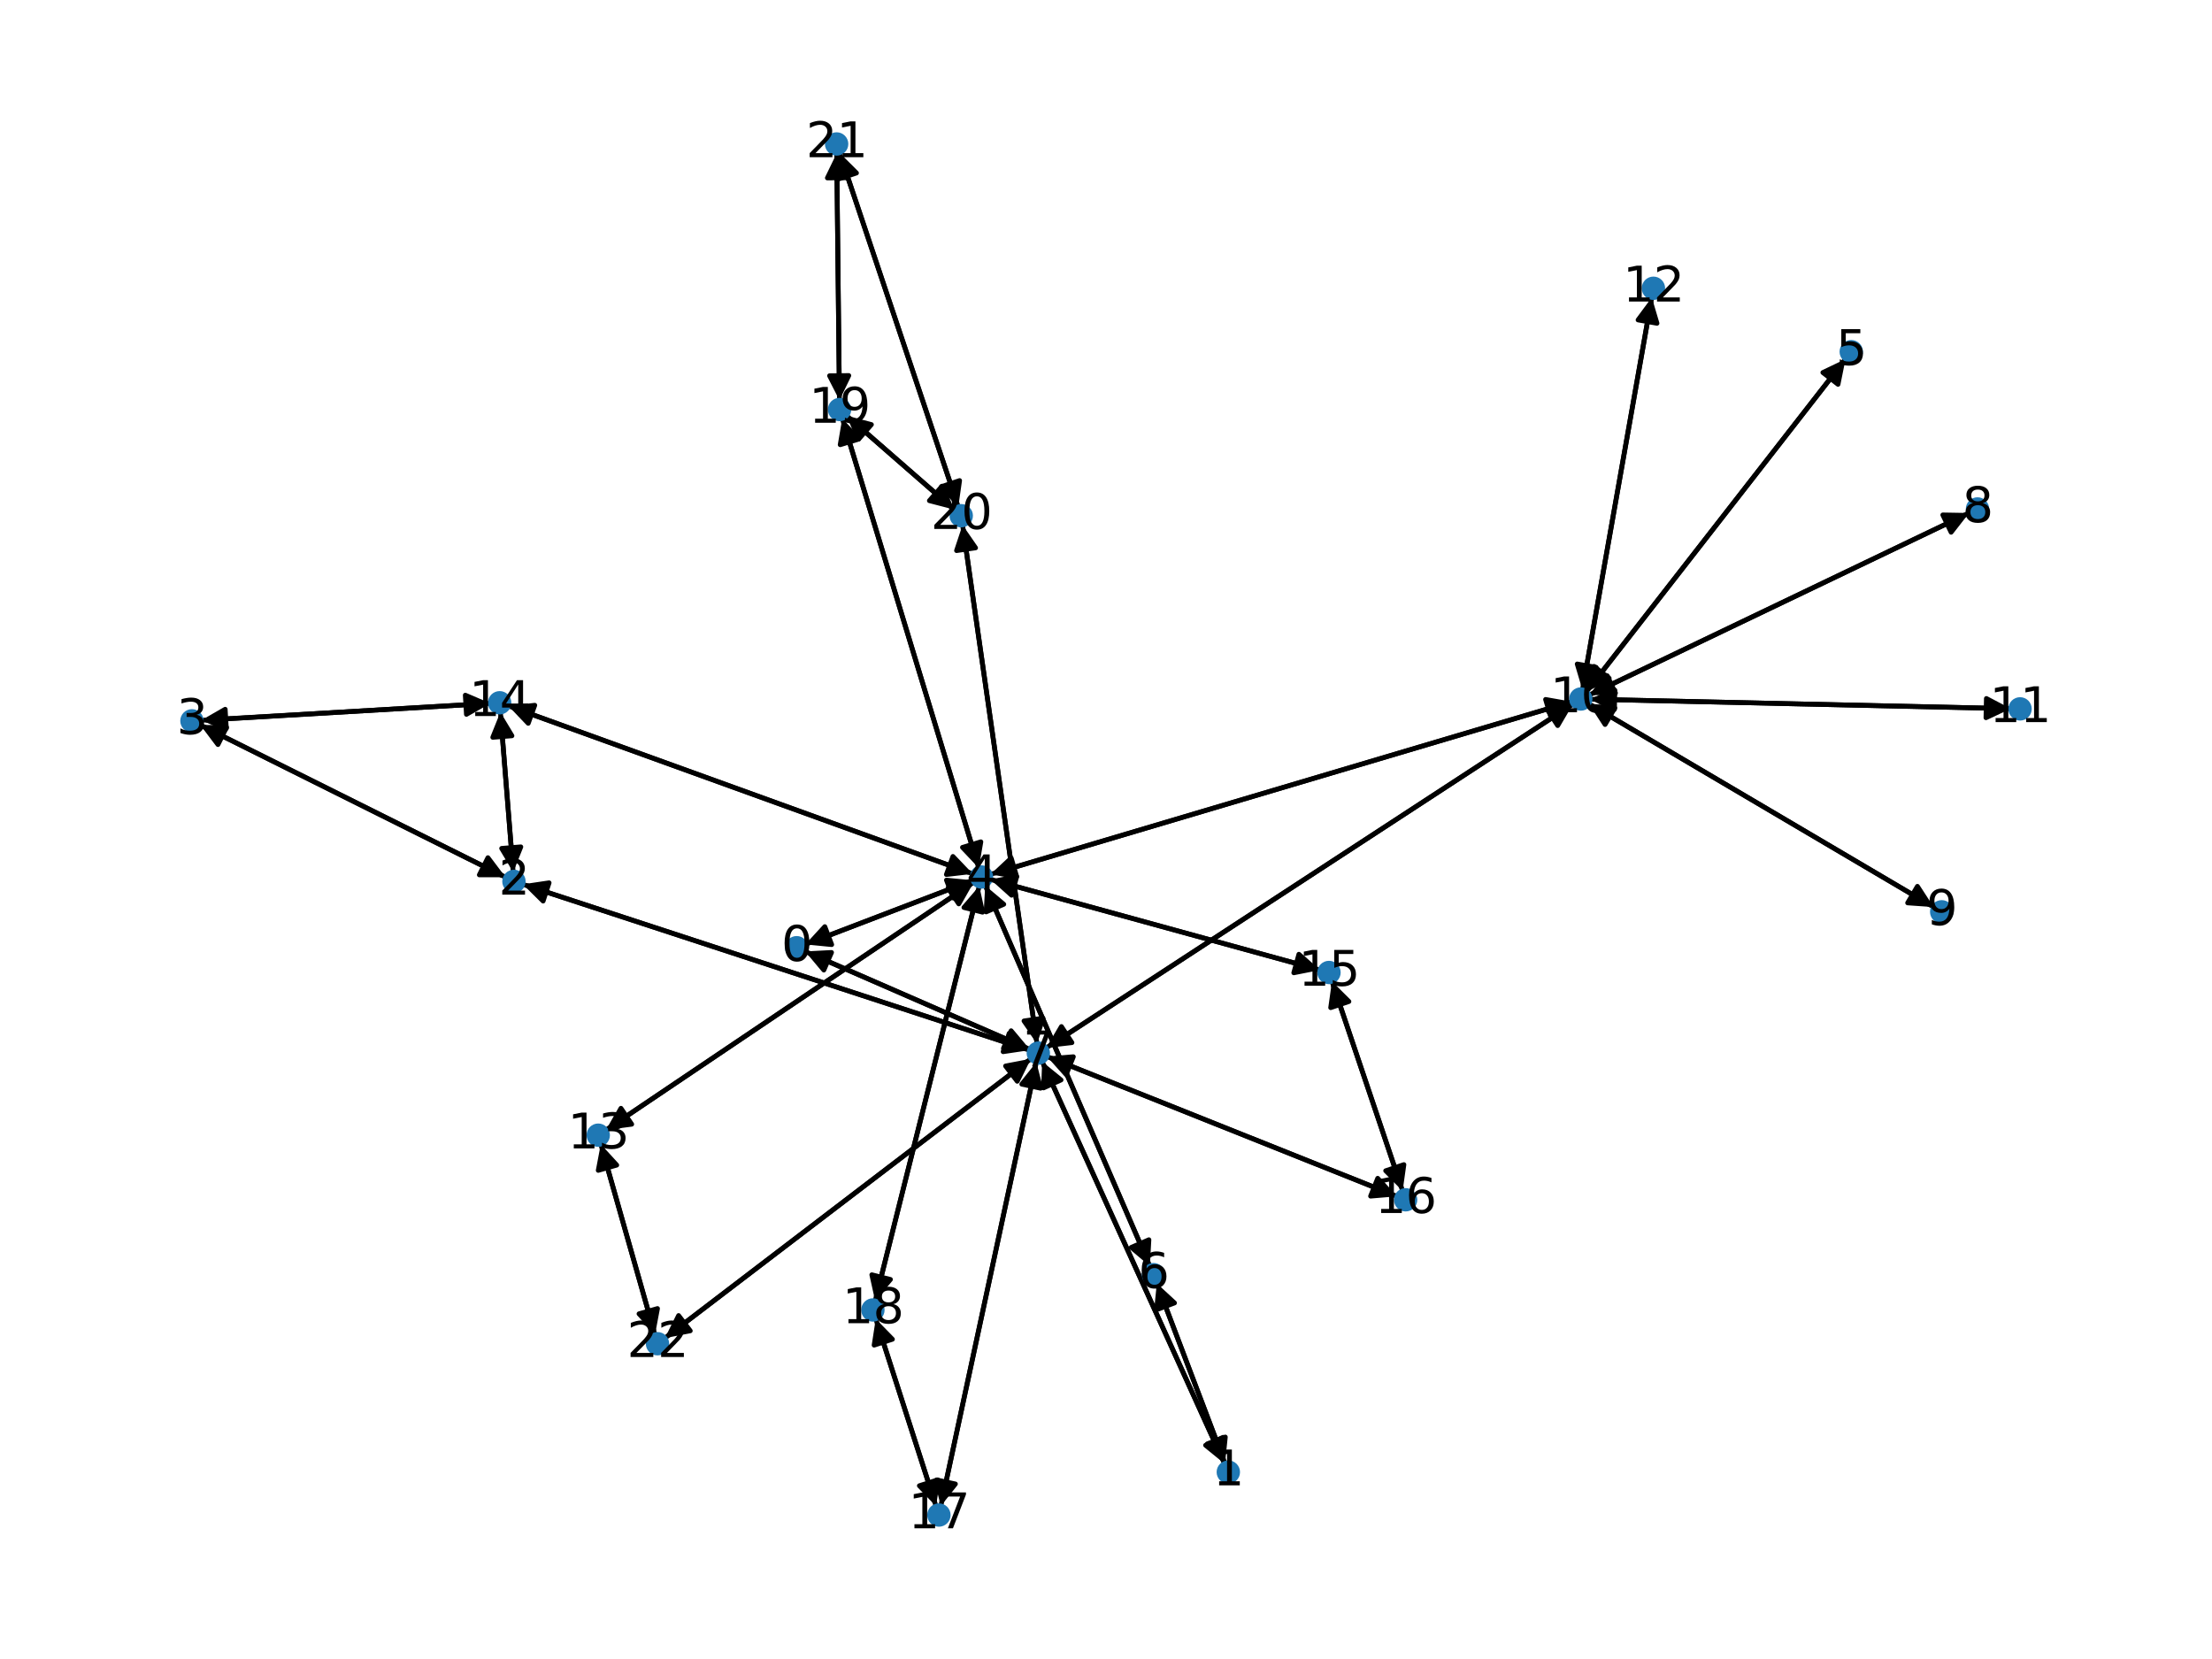 <?xml version="1.0" encoding="utf-8" standalone="no"?>
<!DOCTYPE svg PUBLIC "-//W3C//DTD SVG 1.1//EN"
  "http://www.w3.org/Graphics/SVG/1.1/DTD/svg11.dtd">
<svg xmlns:xlink="http://www.w3.org/1999/xlink" width="460.8pt" height="345.6pt" viewBox="0 0 460.8 345.6" xmlns="http://www.w3.org/2000/svg" version="1.1">
 <defs>
  <style type="text/css">*{stroke-linejoin: round; stroke-linecap: butt}</style>
 </defs>
 <g id="figure_1">
  <g id="patch_1">
   <path d="M 0 345.6 
L 460.8 345.6 
L 460.8 0 
L 0 0 
z
" style="fill: #ffffff"/>
  </g>
  <g id="axes_1">
   <g id="patch_2">
    <path d="M 167.763 196.736 
Q 185.211 190.06 201.615 183.784 
" clip-path="url(#pe61f0d1ffe)" style="fill: none; stroke: #000000; stroke-linecap: round"/>
    <path d="M 197.165 183.345 
L 201.615 183.784 
L 198.594 187.081 
z
" clip-path="url(#pe61f0d1ffe)" style="stroke: #000000; stroke-linecap: round"/>
   </g>
   <g id="patch_3">
    <path d="M 167.728 198.201 
Q 191.127 208.402 213.501 218.157 
" clip-path="url(#pe61f0d1ffe)" style="fill: none; stroke: #000000; stroke-linecap: round"/>
    <path d="M 210.633 214.725 
L 213.501 218.157 
L 209.035 218.392 
z
" clip-path="url(#pe61f0d1ffe)" style="stroke: #000000; stroke-linecap: round"/>
   </g>
   <g id="patch_4">
    <path d="M 255.196 304.858 
Q 248.093 286.104 241.385 268.395 
" clip-path="url(#pe61f0d1ffe)" style="fill: none; stroke: #000000; stroke-linecap: round"/>
    <path d="M 240.932 272.844 
L 241.385 268.395 
L 244.673 271.427 
z
" clip-path="url(#pe61f0d1ffe)" style="stroke: #000000; stroke-linecap: round"/>
   </g>
   <g id="patch_5">
    <path d="M 255.08 304.902 
Q 236.09 263.021 217.562 222.158 
" clip-path="url(#pe61f0d1ffe)" style="fill: none; stroke: #000000; stroke-linecap: round"/>
    <path d="M 217.392 226.627 
L 217.562 222.158 
L 221.035 224.976 
z
" clip-path="url(#pe61f0d1ffe)" style="stroke: #000000; stroke-linecap: round"/>
   </g>
   <g id="patch_6">
    <path d="M 105.331 182.749 
Q 73.526 166.89 42.722 151.529 
" clip-path="url(#pe61f0d1ffe)" style="fill: none; stroke: #000000; stroke-linecap: round"/>
    <path d="M 45.409 155.104 
L 42.722 151.529 
L 47.194 151.525 
z
" clip-path="url(#pe61f0d1ffe)" style="stroke: #000000; stroke-linecap: round"/>
   </g>
   <g id="patch_7">
    <path d="M 106.908 181.682 
Q 105.576 165.008 104.332 149.449 
" clip-path="url(#pe61f0d1ffe)" style="fill: none; stroke: #000000; stroke-linecap: round"/>
    <path d="M 102.657 153.596 
L 104.332 149.449 
L 106.645 153.277 
z
" clip-path="url(#pe61f0d1ffe)" style="stroke: #000000; stroke-linecap: round"/>
   </g>
   <g id="patch_8">
    <path d="M 108.906 184.216 
Q 161.684 201.496 213.4 218.429 
" clip-path="url(#pe61f0d1ffe)" style="fill: none; stroke: #000000; stroke-linecap: round"/>
    <path d="M 210.221 215.283 
L 213.4 218.429 
L 208.976 219.085 
z
" clip-path="url(#pe61f0d1ffe)" style="stroke: #000000; stroke-linecap: round"/>
   </g>
   <g id="patch_9">
    <path d="M 41.719 151.029 
Q 73.523 166.888 104.327 182.248 
" clip-path="url(#pe61f0d1ffe)" style="fill: none; stroke: #000000; stroke-linecap: round"/>
    <path d="M 101.64 178.674 
L 104.327 182.248 
L 99.855 182.253 
z
" clip-path="url(#pe61f0d1ffe)" style="stroke: #000000; stroke-linecap: round"/>
   </g>
   <g id="patch_10">
    <path d="M 41.923 150.052 
Q 72.041 148.283 101.041 146.58 
" clip-path="url(#pe61f0d1ffe)" style="fill: none; stroke: #000000; stroke-linecap: round"/>
    <path d="M 96.931 144.818 
L 101.041 146.58 
L 97.166 148.811 
z
" clip-path="url(#pe61f0d1ffe)" style="stroke: #000000; stroke-linecap: round"/>
   </g>
   <g id="patch_11">
    <path d="M 202.657 183.385 
Q 185.209 190.061 168.805 196.337 
" clip-path="url(#pe61f0d1ffe)" style="fill: none; stroke: #000000; stroke-linecap: round"/>
    <path d="M 173.256 196.776 
L 168.805 196.337 
L 171.826 193.04 
z
" clip-path="url(#pe61f0d1ffe)" style="stroke: #000000; stroke-linecap: round"/>
   </g>
   <g id="patch_12">
    <path d="M 205.234 184.471 
Q 222.384 224.115 239.09 262.733 
" clip-path="url(#pe61f0d1ffe)" style="fill: none; stroke: #000000; stroke-linecap: round"/>
    <path d="M 239.337 258.267 
L 239.09 262.733 
L 235.666 259.855 
z
" clip-path="url(#pe61f0d1ffe)" style="stroke: #000000; stroke-linecap: round"/>
   </g>
   <g id="patch_13">
    <path d="M 206.32 182.143 
Q 266.885 164.156 326.378 146.489 
" clip-path="url(#pe61f0d1ffe)" style="fill: none; stroke: #000000; stroke-linecap: round"/>
    <path d="M 321.974 145.71 
L 326.378 146.489 
L 323.113 149.545 
z
" clip-path="url(#pe61f0d1ffe)" style="stroke: #000000; stroke-linecap: round"/>
   </g>
   <g id="patch_14">
    <path d="M 202.859 183.775 
Q 164.545 209.586 127.158 234.772 
" clip-path="url(#pe61f0d1ffe)" style="fill: none; stroke: #000000; stroke-linecap: round"/>
    <path d="M 131.593 234.196 
L 127.158 234.772 
L 129.358 230.878 
z
" clip-path="url(#pe61f0d1ffe)" style="stroke: #000000; stroke-linecap: round"/>
   </g>
   <g id="patch_15">
    <path d="M 202.642 182.035 
Q 154.275 164.547 106.96 147.439 
" clip-path="url(#pe61f0d1ffe)" style="fill: none; stroke: #000000; stroke-linecap: round"/>
    <path d="M 110.042 150.68 
L 106.96 147.439 
L 111.402 146.919 
z
" clip-path="url(#pe61f0d1ffe)" style="stroke: #000000; stroke-linecap: round"/>
   </g>
   <g id="patch_16">
    <path d="M 206.334 183.207 
Q 240.66 192.642 273.908 201.78 
" clip-path="url(#pe61f0d1ffe)" style="fill: none; stroke: #000000; stroke-linecap: round"/>
    <path d="M 270.581 198.791 
L 273.908 201.78 
L 269.521 202.648 
z
" clip-path="url(#pe61f0d1ffe)" style="stroke: #000000; stroke-linecap: round"/>
   </g>
   <g id="patch_17">
    <path d="M 203.993 184.574 
Q 193.153 227.792 182.584 269.926 
" clip-path="url(#pe61f0d1ffe)" style="fill: none; stroke: #000000; stroke-linecap: round"/>
    <path d="M 185.497 266.533 
L 182.584 269.926 
L 181.618 265.56 
z
" clip-path="url(#pe61f0d1ffe)" style="stroke: #000000; stroke-linecap: round"/>
   </g>
   <g id="patch_18">
    <path d="M 203.903 180.842 
Q 189.68 134.003 175.782 88.234 
" clip-path="url(#pe61f0d1ffe)" style="fill: none; stroke: #000000; stroke-linecap: round"/>
    <path d="M 175.031 92.642 
L 175.782 88.234 
L 178.858 91.48 
z
" clip-path="url(#pe61f0d1ffe)" style="stroke: #000000; stroke-linecap: round"/>
   </g>
   <g id="patch_19">
    <path d="M 384.463 74.794 
Q 357.48 109.442 331.184 143.208 
" clip-path="url(#pe61f0d1ffe)" style="fill: none; stroke: #000000; stroke-linecap: round"/>
    <path d="M 335.22 141.281 
L 331.184 143.208 
L 332.064 138.824 
z
" clip-path="url(#pe61f0d1ffe)" style="stroke: #000000; stroke-linecap: round"/>
   </g>
   <g id="patch_20">
    <path d="M 240.989 267.347 
Q 248.092 286.102 254.799 303.81 
" clip-path="url(#pe61f0d1ffe)" style="fill: none; stroke: #000000; stroke-linecap: round"/>
    <path d="M 255.253 299.361 
L 254.799 303.81 
L 251.512 300.778 
z
" clip-path="url(#pe61f0d1ffe)" style="stroke: #000000; stroke-linecap: round"/>
   </g>
   <g id="patch_21">
    <path d="M 239.534 263.76 
Q 222.384 224.116 205.678 185.498 
" clip-path="url(#pe61f0d1ffe)" style="fill: none; stroke: #000000; stroke-linecap: round"/>
    <path d="M 205.431 189.964 
L 205.678 185.498 
L 209.102 188.376 
z
" clip-path="url(#pe61f0d1ffe)" style="stroke: #000000; stroke-linecap: round"/>
   </g>
   <g id="patch_22">
    <path d="M 214.528 218.605 
Q 191.13 208.404 168.756 198.649 
" clip-path="url(#pe61f0d1ffe)" style="fill: none; stroke: #000000; stroke-linecap: round"/>
    <path d="M 171.623 202.081 
L 168.756 198.649 
L 173.222 198.414 
z
" clip-path="url(#pe61f0d1ffe)" style="stroke: #000000; stroke-linecap: round"/>
   </g>
   <g id="patch_23">
    <path d="M 217.102 221.145 
Q 236.092 263.025 254.621 303.888 
" clip-path="url(#pe61f0d1ffe)" style="fill: none; stroke: #000000; stroke-linecap: round"/>
    <path d="M 254.79 299.419 
L 254.621 303.888 
L 251.147 301.071 
z
" clip-path="url(#pe61f0d1ffe)" style="stroke: #000000; stroke-linecap: round"/>
   </g>
   <g id="patch_24">
    <path d="M 214.458 218.775 
Q 161.679 201.495 109.964 184.562 
" clip-path="url(#pe61f0d1ffe)" style="fill: none; stroke: #000000; stroke-linecap: round"/>
    <path d="M 113.143 187.708 
L 109.964 184.562 
L 114.387 183.906 
z
" clip-path="url(#pe61f0d1ffe)" style="stroke: #000000; stroke-linecap: round"/>
   </g>
   <g id="patch_25">
    <path d="M 217.926 218.318 
Q 272.806 182.498 326.75 147.288 
" clip-path="url(#pe61f0d1ffe)" style="fill: none; stroke: #000000; stroke-linecap: round"/>
    <path d="M 322.307 147.799 
L 326.75 147.288 
L 324.493 151.149 
z
" clip-path="url(#pe61f0d1ffe)" style="stroke: #000000; stroke-linecap: round"/>
   </g>
   <g id="patch_26">
    <path d="M 218.102 220.098 
Q 254.557 234.658 289.974 248.803 
" clip-path="url(#pe61f0d1ffe)" style="fill: none; stroke: #000000; stroke-linecap: round"/>
    <path d="M 287.001 245.462 
L 289.974 248.803 
L 285.518 249.177 
z
" clip-path="url(#pe61f0d1ffe)" style="stroke: #000000; stroke-linecap: round"/>
   </g>
   <g id="patch_27">
    <path d="M 215.894 221.273 
Q 205.944 267.496 196.23 312.625 
" clip-path="url(#pe61f0d1ffe)" style="fill: none; stroke: #000000; stroke-linecap: round"/>
    <path d="M 199.027 309.136 
L 196.23 312.625 
L 195.117 308.294 
z
" clip-path="url(#pe61f0d1ffe)" style="stroke: #000000; stroke-linecap: round"/>
   </g>
   <g id="patch_28">
    <path d="M 216.026 217.462 
Q 208.273 163.405 200.679 110.456 
" clip-path="url(#pe61f0d1ffe)" style="fill: none; stroke: #000000; stroke-linecap: round"/>
    <path d="M 199.267 114.699 
L 200.679 110.456 
L 203.226 114.131 
z
" clip-path="url(#pe61f0d1ffe)" style="stroke: #000000; stroke-linecap: round"/>
   </g>
   <g id="patch_29">
    <path d="M 214.764 220.552 
Q 176.638 249.65 139.402 278.07 
" clip-path="url(#pe61f0d1ffe)" style="fill: none; stroke: #000000; stroke-linecap: round"/>
    <path d="M 143.795 277.233 
L 139.402 278.07 
L 141.368 274.053 
z
" clip-path="url(#pe61f0d1ffe)" style="stroke: #000000; stroke-linecap: round"/>
   </g>
   <g id="patch_30">
    <path d="M 410.202 106.864 
Q 370.627 125.823 332.061 144.299 
" clip-path="url(#pe61f0d1ffe)" style="fill: none; stroke: #000000; stroke-linecap: round"/>
    <path d="M 336.532 144.375 
L 332.061 144.299 
L 334.804 140.767 
z
" clip-path="url(#pe61f0d1ffe)" style="stroke: #000000; stroke-linecap: round"/>
   </g>
   <g id="patch_31">
    <path d="M 402.825 188.962 
Q 366.899 167.782 331.937 147.169 
" clip-path="url(#pe61f0d1ffe)" style="fill: none; stroke: #000000; stroke-linecap: round"/>
    <path d="M 334.367 150.924 
L 331.937 147.169 
L 336.399 147.478 
z
" clip-path="url(#pe61f0d1ffe)" style="stroke: #000000; stroke-linecap: round"/>
   </g>
   <g id="patch_32">
    <path d="M 327.452 146.17 
Q 266.887 164.156 207.395 181.824 
" clip-path="url(#pe61f0d1ffe)" style="fill: none; stroke: #000000; stroke-linecap: round"/>
    <path d="M 211.798 182.602 
L 207.395 181.824 
L 210.66 178.768 
z
" clip-path="url(#pe61f0d1ffe)" style="stroke: #000000; stroke-linecap: round"/>
   </g>
   <g id="patch_33">
    <path d="M 330.495 144.093 
Q 357.478 109.445 383.774 75.679 
" clip-path="url(#pe61f0d1ffe)" style="fill: none; stroke: #000000; stroke-linecap: round"/>
    <path d="M 379.738 77.606 
L 383.774 75.679 
L 382.894 80.063 
z
" clip-path="url(#pe61f0d1ffe)" style="stroke: #000000; stroke-linecap: round"/>
   </g>
   <g id="patch_34">
    <path d="M 327.683 146.679 
Q 272.803 182.499 218.859 217.709 
" clip-path="url(#pe61f0d1ffe)" style="fill: none; stroke: #000000; stroke-linecap: round"/>
    <path d="M 223.302 217.198 
L 218.859 217.709 
L 221.115 213.848 
z
" clip-path="url(#pe61f0d1ffe)" style="stroke: #000000; stroke-linecap: round"/>
   </g>
   <g id="patch_35">
    <path d="M 331.055 144.781 
Q 370.629 125.822 409.196 107.346 
" clip-path="url(#pe61f0d1ffe)" style="fill: none; stroke: #000000; stroke-linecap: round"/>
    <path d="M 404.724 107.27 
L 409.196 107.346 
L 406.452 110.878 
z
" clip-path="url(#pe61f0d1ffe)" style="stroke: #000000; stroke-linecap: round"/>
   </g>
   <g id="patch_36">
    <path d="M 330.975 146.602 
Q 366.901 167.782 401.863 188.395 
" clip-path="url(#pe61f0d1ffe)" style="fill: none; stroke: #000000; stroke-linecap: round"/>
    <path d="M 399.433 184.641 
L 401.863 188.395 
L 397.401 188.086 
z
" clip-path="url(#pe61f0d1ffe)" style="stroke: #000000; stroke-linecap: round"/>
   </g>
   <g id="patch_37">
    <path d="M 331.243 145.662 
Q 375.059 146.645 417.757 147.604 
" clip-path="url(#pe61f0d1ffe)" style="fill: none; stroke: #000000; stroke-linecap: round"/>
    <path d="M 413.803 145.514 
L 417.757 147.604 
L 413.714 149.513 
z
" clip-path="url(#pe61f0d1ffe)" style="stroke: #000000; stroke-linecap: round"/>
   </g>
   <g id="patch_38">
    <path d="M 329.645 143.71 
Q 336.873 102.834 343.907 63.06 
" clip-path="url(#pe61f0d1ffe)" style="fill: none; stroke: #000000; stroke-linecap: round"/>
    <path d="M 341.241 66.65 
L 343.907 63.06 
L 345.18 67.347 
z
" clip-path="url(#pe61f0d1ffe)" style="stroke: #000000; stroke-linecap: round"/>
   </g>
   <g id="patch_39">
    <path d="M 418.878 147.629 
Q 375.062 146.645 332.363 145.687 
" clip-path="url(#pe61f0d1ffe)" style="fill: none; stroke: #000000; stroke-linecap: round"/>
    <path d="M 336.317 147.776 
L 332.363 145.687 
L 336.407 143.777 
z
" clip-path="url(#pe61f0d1ffe)" style="stroke: #000000; stroke-linecap: round"/>
   </g>
   <g id="patch_40">
    <path d="M 344.101 61.96 
Q 336.873 102.836 329.839 142.61 
" clip-path="url(#pe61f0d1ffe)" style="fill: none; stroke: #000000; stroke-linecap: round"/>
    <path d="M 332.505 139.02 
L 329.839 142.61 
L 328.566 138.323 
z
" clip-path="url(#pe61f0d1ffe)" style="stroke: #000000; stroke-linecap: round"/>
   </g>
   <g id="patch_41">
    <path d="M 126.23 235.397 
Q 164.544 209.587 201.931 184.401 
" clip-path="url(#pe61f0d1ffe)" style="fill: none; stroke: #000000; stroke-linecap: round"/>
    <path d="M 197.496 184.977 
L 201.931 184.401 
L 199.731 188.294 
z
" clip-path="url(#pe61f0d1ffe)" style="stroke: #000000; stroke-linecap: round"/>
   </g>
   <g id="patch_42">
    <path d="M 125.154 238.343 
Q 130.799 258.204 136.138 276.989 
" clip-path="url(#pe61f0d1ffe)" style="fill: none; stroke: #000000; stroke-linecap: round"/>
    <path d="M 136.968 272.594 
L 136.138 276.989 
L 133.12 273.688 
z
" clip-path="url(#pe61f0d1ffe)" style="stroke: #000000; stroke-linecap: round"/>
   </g>
   <g id="patch_43">
    <path d="M 104.243 148.332 
Q 105.576 165.005 106.819 180.564 
" clip-path="url(#pe61f0d1ffe)" style="fill: none; stroke: #000000; stroke-linecap: round"/>
    <path d="M 108.494 176.418 
L 106.819 180.564 
L 104.507 176.736 
z
" clip-path="url(#pe61f0d1ffe)" style="stroke: #000000; stroke-linecap: round"/>
   </g>
   <g id="patch_44">
    <path d="M 102.152 146.515 
Q 72.035 148.284 43.034 149.986 
" clip-path="url(#pe61f0d1ffe)" style="fill: none; stroke: #000000; stroke-linecap: round"/>
    <path d="M 47.145 151.749 
L 43.034 149.986 
L 46.91 147.755 
z
" clip-path="url(#pe61f0d1ffe)" style="stroke: #000000; stroke-linecap: round"/>
   </g>
   <g id="patch_45">
    <path d="M 105.912 147.06 
Q 154.278 164.548 201.594 181.656 
" clip-path="url(#pe61f0d1ffe)" style="fill: none; stroke: #000000; stroke-linecap: round"/>
    <path d="M 198.512 178.415 
L 201.594 181.656 
L 197.152 182.176 
z
" clip-path="url(#pe61f0d1ffe)" style="stroke: #000000; stroke-linecap: round"/>
   </g>
   <g id="patch_46">
    <path d="M 274.98 202.074 
Q 240.654 192.64 207.407 183.502 
" clip-path="url(#pe61f0d1ffe)" style="fill: none; stroke: #000000; stroke-linecap: round"/>
    <path d="M 210.733 186.491 
L 207.407 183.502 
L 211.794 182.634 
z
" clip-path="url(#pe61f0d1ffe)" style="stroke: #000000; stroke-linecap: round"/>
   </g>
   <g id="patch_47">
    <path d="M 277.468 204.423 
Q 284.831 226.262 291.837 247.041 
" clip-path="url(#pe61f0d1ffe)" style="fill: none; stroke: #000000; stroke-linecap: round"/>
    <path d="M 292.455 242.612 
L 291.837 247.041 
L 288.664 243.89 
z
" clip-path="url(#pe61f0d1ffe)" style="stroke: #000000; stroke-linecap: round"/>
   </g>
   <g id="patch_48">
    <path d="M 291.014 249.218 
Q 254.558 234.658 219.141 220.513 
" clip-path="url(#pe61f0d1ffe)" style="fill: none; stroke: #000000; stroke-linecap: round"/>
    <path d="M 222.114 223.854 
L 219.141 220.513 
L 223.597 220.139 
z
" clip-path="url(#pe61f0d1ffe)" style="stroke: #000000; stroke-linecap: round"/>
   </g>
   <g id="patch_49">
    <path d="M 292.195 248.102 
Q 284.832 226.263 277.826 205.484 
" clip-path="url(#pe61f0d1ffe)" style="fill: none; stroke: #000000; stroke-linecap: round"/>
    <path d="M 277.208 209.913 
L 277.826 205.484 
L 280.999 208.635 
z
" clip-path="url(#pe61f0d1ffe)" style="stroke: #000000; stroke-linecap: round"/>
   </g>
   <g id="patch_50">
    <path d="M 195.995 313.716 
Q 205.945 267.493 215.659 222.363 
" clip-path="url(#pe61f0d1ffe)" style="fill: none; stroke: #000000; stroke-linecap: round"/>
    <path d="M 212.862 225.853 
L 215.659 222.363 
L 216.772 226.694 
z
" clip-path="url(#pe61f0d1ffe)" style="stroke: #000000; stroke-linecap: round"/>
   </g>
   <g id="patch_51">
    <path d="M 194.994 313.766 
Q 188.714 294.25 182.777 275.797 
" clip-path="url(#pe61f0d1ffe)" style="fill: none; stroke: #000000; stroke-linecap: round"/>
    <path d="M 182.098 280.218 
L 182.777 275.797 
L 185.906 278.992 
z
" clip-path="url(#pe61f0d1ffe)" style="stroke: #000000; stroke-linecap: round"/>
   </g>
   <g id="patch_52">
    <path d="M 182.313 271.009 
Q 193.153 227.791 203.722 185.657 
" clip-path="url(#pe61f0d1ffe)" style="fill: none; stroke: #000000; stroke-linecap: round"/>
    <path d="M 200.809 189.05 
L 203.722 185.657 
L 204.688 190.023 
z
" clip-path="url(#pe61f0d1ffe)" style="stroke: #000000; stroke-linecap: round"/>
   </g>
   <g id="patch_53">
    <path d="M 182.434 274.733 
Q 188.714 294.249 194.652 312.702 
" clip-path="url(#pe61f0d1ffe)" style="fill: none; stroke: #000000; stroke-linecap: round"/>
    <path d="M 195.331 308.282 
L 194.652 312.702 
L 191.523 309.507 
z
" clip-path="url(#pe61f0d1ffe)" style="stroke: #000000; stroke-linecap: round"/>
   </g>
   <g id="patch_54">
    <path d="M 175.458 87.164 
Q 189.68 134.003 203.578 179.773 
" clip-path="url(#pe61f0d1ffe)" style="fill: none; stroke: #000000; stroke-linecap: round"/>
    <path d="M 204.329 175.364 
L 203.578 179.773 
L 200.502 176.526 
z
" clip-path="url(#pe61f0d1ffe)" style="stroke: #000000; stroke-linecap: round"/>
   </g>
   <g id="patch_55">
    <path d="M 176.353 86.584 
Q 187.568 96.37 197.941 105.422 
" clip-path="url(#pe61f0d1ffe)" style="fill: none; stroke: #000000; stroke-linecap: round"/>
    <path d="M 196.242 101.285 
L 197.941 105.422 
L 193.612 104.299 
z
" clip-path="url(#pe61f0d1ffe)" style="stroke: #000000; stroke-linecap: round"/>
   </g>
   <g id="patch_56">
    <path d="M 174.874 83.378 
Q 174.588 57.653 174.315 33.047 
" clip-path="url(#pe61f0d1ffe)" style="fill: none; stroke: #000000; stroke-linecap: round"/>
    <path d="M 172.36 37.069 
L 174.315 33.047 
L 176.359 37.024 
z
" clip-path="url(#pe61f0d1ffe)" style="stroke: #000000; stroke-linecap: round"/>
   </g>
   <g id="patch_57">
    <path d="M 200.52 109.348 
Q 208.273 163.405 215.868 216.354 
" clip-path="url(#pe61f0d1ffe)" style="fill: none; stroke: #000000; stroke-linecap: round"/>
    <path d="M 217.279 212.111 
L 215.868 216.354 
L 213.32 212.679 
z
" clip-path="url(#pe61f0d1ffe)" style="stroke: #000000; stroke-linecap: round"/>
   </g>
   <g id="patch_58">
    <path d="M 198.787 106.16 
Q 187.572 96.374 177.199 87.323 
" clip-path="url(#pe61f0d1ffe)" style="fill: none; stroke: #000000; stroke-linecap: round"/>
    <path d="M 178.898 91.459 
L 177.199 87.323 
L 181.528 88.445 
z
" clip-path="url(#pe61f0d1ffe)" style="stroke: #000000; stroke-linecap: round"/>
   </g>
   <g id="patch_59">
    <path d="M 199.628 105.593 
Q 187.262 68.707 175.251 32.882 
" clip-path="url(#pe61f0d1ffe)" style="fill: none; stroke: #000000; stroke-linecap: round"/>
    <path d="M 174.626 37.31 
L 175.251 32.882 
L 178.419 36.039 
z
" clip-path="url(#pe61f0d1ffe)" style="stroke: #000000; stroke-linecap: round"/>
   </g>
   <g id="patch_60">
    <path d="M 174.303 31.925 
Q 174.588 57.649 174.861 82.256 
" clip-path="url(#pe61f0d1ffe)" style="fill: none; stroke: #000000; stroke-linecap: round"/>
    <path d="M 176.817 78.234 
L 174.861 82.256 
L 172.817 78.278 
z
" clip-path="url(#pe61f0d1ffe)" style="stroke: #000000; stroke-linecap: round"/>
   </g>
   <g id="patch_61">
    <path d="M 174.898 31.829 
Q 187.264 68.714 199.275 104.54 
" clip-path="url(#pe61f0d1ffe)" style="fill: none; stroke: #000000; stroke-linecap: round"/>
    <path d="M 199.9 100.111 
L 199.275 104.54 
L 196.107 101.383 
z
" clip-path="url(#pe61f0d1ffe)" style="stroke: #000000; stroke-linecap: round"/>
   </g>
   <g id="patch_62">
    <path d="M 138.509 278.751 
Q 176.635 249.653 213.872 221.233 
" clip-path="url(#pe61f0d1ffe)" style="fill: none; stroke: #000000; stroke-linecap: round"/>
    <path d="M 209.479 222.07 
L 213.872 221.233 
L 211.906 225.249 
z
" clip-path="url(#pe61f0d1ffe)" style="stroke: #000000; stroke-linecap: round"/>
   </g>
   <g id="patch_63">
    <path d="M 136.442 278.06 
Q 130.798 258.2 125.459 239.415 
" clip-path="url(#pe61f0d1ffe)" style="fill: none; stroke: #000000; stroke-linecap: round"/>
    <path d="M 124.628 243.809 
L 125.459 239.415 
L 128.476 242.715 
z
" clip-path="url(#pe61f0d1ffe)" style="stroke: #000000; stroke-linecap: round"/>
   </g>
   <g id="PathCollection_1">
    <defs>
     <path id="m94008948d7" d="M 0 1.936 
C 0.514 1.936 1.006 1.732 1.369 1.369 
C 1.732 1.006 1.936 0.514 1.936 0 
C 1.936 -0.514 1.732 -1.006 1.369 -1.369 
C 1.006 -1.732 0.514 -1.936 0 -1.936 
C -0.514 -1.936 -1.006 -1.732 -1.369 -1.369 
C -1.732 -1.006 -1.936 -0.514 -1.936 0 
C -1.936 0.514 -1.732 1.006 -1.369 1.369 
C -1.006 1.732 -0.514 1.936 0 1.936 
z
" style="stroke: #1f78b4"/>
    </defs>
    <g clip-path="url(#pe61f0d1ffe)">
     <use xlink:href="#m94008948d7" x="165.955" y="197.428" style="fill: #1f78b4; stroke: #1f78b4"/>
     <use xlink:href="#m94008948d7" x="255.881" y="306.668" style="fill: #1f78b4; stroke: #1f78b4"/>
     <use xlink:href="#m94008948d7" x="107.063" y="183.612" style="fill: #1f78b4; stroke: #1f78b4"/>
     <use xlink:href="#m94008948d7" x="39.987" y="150.165" style="fill: #1f78b4; stroke: #1f78b4"/>
     <use xlink:href="#m94008948d7" x="204.465" y="182.694" style="fill: #1f78b4; stroke: #1f78b4"/>
     <use xlink:href="#m94008948d7" x="385.651" y="73.268" style="fill: #1f78b4; stroke: #1f78b4"/>
     <use xlink:href="#m94008948d7" x="240.303" y="265.537" style="fill: #1f78b4; stroke: #1f78b4"/>
     <use xlink:href="#m94008948d7" x="216.301" y="219.378" style="fill: #1f78b4; stroke: #1f78b4"/>
     <use xlink:href="#m94008948d7" x="411.949" y="106.027" style="fill: #1f78b4; stroke: #1f78b4"/>
     <use xlink:href="#m94008948d7" x="404.493" y="189.946" style="fill: #1f78b4; stroke: #1f78b4"/>
     <use xlink:href="#m94008948d7" x="329.307" y="145.619" style="fill: #1f78b4; stroke: #1f78b4"/>
     <use xlink:href="#m94008948d7" x="420.813" y="147.672" style="fill: #1f78b4; stroke: #1f78b4"/>
     <use xlink:href="#m94008948d7" x="344.439" y="60.052" style="fill: #1f78b4; stroke: #1f78b4"/>
     <use xlink:href="#m94008948d7" x="124.624" y="236.479" style="fill: #1f78b4; stroke: #1f78b4"/>
     <use xlink:href="#m94008948d7" x="104.089" y="146.401" style="fill: #1f78b4; stroke: #1f78b4"/>
     <use xlink:href="#m94008948d7" x="276.849" y="202.588" style="fill: #1f78b4; stroke: #1f78b4"/>
     <use xlink:href="#m94008948d7" x="292.814" y="249.937" style="fill: #1f78b4; stroke: #1f78b4"/>
     <use xlink:href="#m94008948d7" x="195.588" y="315.61" style="fill: #1f78b4; stroke: #1f78b4"/>
     <use xlink:href="#m94008948d7" x="181.841" y="272.889" style="fill: #1f78b4; stroke: #1f78b4"/>
     <use xlink:href="#m94008948d7" x="174.895" y="85.313" style="fill: #1f78b4; stroke: #1f78b4"/>
     <use xlink:href="#m94008948d7" x="200.245" y="107.432" style="fill: #1f78b4; stroke: #1f78b4"/>
     <use xlink:href="#m94008948d7" x="174.281" y="29.99" style="fill: #1f78b4; stroke: #1f78b4"/>
     <use xlink:href="#m94008948d7" x="136.972" y="279.924" style="fill: #1f78b4; stroke: #1f78b4"/>
    </g>
   </g>
   <g id="text_1">
    <g clip-path="url(#pe61f0d1ffe)">
     <!-- 0 -->
     <g transform="translate(162.774 200.187) scale(0.1 -0.1)">
      <defs>
       <path id="DejaVuSans-30" d="M 2034 4250 
Q 1547 4250 1301 3770 
Q 1056 3291 1056 2328 
Q 1056 1369 1301 889 
Q 1547 409 2034 409 
Q 2525 409 2770 889 
Q 3016 1369 3016 2328 
Q 3016 3291 2770 3770 
Q 2525 4250 2034 4250 
z
M 2034 4750 
Q 2819 4750 3233 4129 
Q 3647 3509 3647 2328 
Q 3647 1150 3233 529 
Q 2819 -91 2034 -91 
Q 1250 -91 836 529 
Q 422 1150 422 2328 
Q 422 3509 836 4129 
Q 1250 4750 2034 4750 
z
" transform="scale(0.016)"/>
      </defs>
      <use xlink:href="#DejaVuSans-30"/>
     </g>
    </g>
   </g>
   <g id="text_2">
    <g clip-path="url(#pe61f0d1ffe)">
     <!-- 1 -->
     <g transform="translate(252.7 309.427) scale(0.1 -0.1)">
      <defs>
       <path id="DejaVuSans-31" d="M 794 531 
L 1825 531 
L 1825 4091 
L 703 3866 
L 703 4441 
L 1819 4666 
L 2450 4666 
L 2450 531 
L 3481 531 
L 3481 0 
L 794 0 
L 794 531 
z
" transform="scale(0.016)"/>
      </defs>
      <use xlink:href="#DejaVuSans-31"/>
     </g>
    </g>
   </g>
   <g id="text_3">
    <g clip-path="url(#pe61f0d1ffe)">
     <!-- 2 -->
     <g transform="translate(103.881 186.372) scale(0.1 -0.1)">
      <defs>
       <path id="DejaVuSans-32" d="M 1228 531 
L 3431 531 
L 3431 0 
L 469 0 
L 469 531 
Q 828 903 1448 1529 
Q 2069 2156 2228 2338 
Q 2531 2678 2651 2914 
Q 2772 3150 2772 3378 
Q 2772 3750 2511 3984 
Q 2250 4219 1831 4219 
Q 1534 4219 1204 4116 
Q 875 4013 500 3803 
L 500 4441 
Q 881 4594 1212 4672 
Q 1544 4750 1819 4750 
Q 2544 4750 2975 4387 
Q 3406 4025 3406 3419 
Q 3406 3131 3298 2873 
Q 3191 2616 2906 2266 
Q 2828 2175 2409 1742 
Q 1991 1309 1228 531 
z
" transform="scale(0.016)"/>
      </defs>
      <use xlink:href="#DejaVuSans-32"/>
     </g>
    </g>
   </g>
   <g id="text_4">
    <g clip-path="url(#pe61f0d1ffe)">
     <!-- 3 -->
     <g transform="translate(36.806 152.925) scale(0.1 -0.1)">
      <defs>
       <path id="DejaVuSans-33" d="M 2597 2516 
Q 3050 2419 3304 2112 
Q 3559 1806 3559 1356 
Q 3559 666 3084 287 
Q 2609 -91 1734 -91 
Q 1441 -91 1130 -33 
Q 819 25 488 141 
L 488 750 
Q 750 597 1062 519 
Q 1375 441 1716 441 
Q 2309 441 2620 675 
Q 2931 909 2931 1356 
Q 2931 1769 2642 2001 
Q 2353 2234 1838 2234 
L 1294 2234 
L 1294 2753 
L 1863 2753 
Q 2328 2753 2575 2939 
Q 2822 3125 2822 3475 
Q 2822 3834 2567 4026 
Q 2313 4219 1838 4219 
Q 1578 4219 1281 4162 
Q 984 4106 628 3988 
L 628 4550 
Q 988 4650 1302 4700 
Q 1616 4750 1894 4750 
Q 2613 4750 3031 4423 
Q 3450 4097 3450 3541 
Q 3450 3153 3228 2886 
Q 3006 2619 2597 2516 
z
" transform="scale(0.016)"/>
      </defs>
      <use xlink:href="#DejaVuSans-33"/>
     </g>
    </g>
   </g>
   <g id="text_5">
    <g clip-path="url(#pe61f0d1ffe)">
     <!-- 4 -->
     <g transform="translate(201.284 185.453) scale(0.1 -0.1)">
      <defs>
       <path id="DejaVuSans-34" d="M 2419 4116 
L 825 1625 
L 2419 1625 
L 2419 4116 
z
M 2253 4666 
L 3047 4666 
L 3047 1625 
L 3713 1625 
L 3713 1100 
L 3047 1100 
L 3047 0 
L 2419 0 
L 2419 1100 
L 313 1100 
L 313 1709 
L 2253 4666 
z
" transform="scale(0.016)"/>
      </defs>
      <use xlink:href="#DejaVuSans-34"/>
     </g>
    </g>
   </g>
   <g id="text_6">
    <g clip-path="url(#pe61f0d1ffe)">
     <!-- 5 -->
     <g transform="translate(382.47 76.028) scale(0.1 -0.1)">
      <defs>
       <path id="DejaVuSans-35" d="M 691 4666 
L 3169 4666 
L 3169 4134 
L 1269 4134 
L 1269 2991 
Q 1406 3038 1543 3061 
Q 1681 3084 1819 3084 
Q 2600 3084 3056 2656 
Q 3513 2228 3513 1497 
Q 3513 744 3044 326 
Q 2575 -91 1722 -91 
Q 1428 -91 1123 -41 
Q 819 9 494 109 
L 494 744 
Q 775 591 1075 516 
Q 1375 441 1709 441 
Q 2250 441 2565 725 
Q 2881 1009 2881 1497 
Q 2881 1984 2565 2268 
Q 2250 2553 1709 2553 
Q 1456 2553 1204 2497 
Q 953 2441 691 2322 
L 691 4666 
z
" transform="scale(0.016)"/>
      </defs>
      <use xlink:href="#DejaVuSans-35"/>
     </g>
    </g>
   </g>
   <g id="text_7">
    <g clip-path="url(#pe61f0d1ffe)">
     <!-- 6 -->
     <g transform="translate(237.122 268.297) scale(0.1 -0.1)">
      <defs>
       <path id="DejaVuSans-36" d="M 2113 2584 
Q 1688 2584 1439 2293 
Q 1191 2003 1191 1497 
Q 1191 994 1439 701 
Q 1688 409 2113 409 
Q 2538 409 2786 701 
Q 3034 994 3034 1497 
Q 3034 2003 2786 2293 
Q 2538 2584 2113 2584 
z
M 3366 4563 
L 3366 3988 
Q 3128 4100 2886 4159 
Q 2644 4219 2406 4219 
Q 1781 4219 1451 3797 
Q 1122 3375 1075 2522 
Q 1259 2794 1537 2939 
Q 1816 3084 2150 3084 
Q 2853 3084 3261 2657 
Q 3669 2231 3669 1497 
Q 3669 778 3244 343 
Q 2819 -91 2113 -91 
Q 1303 -91 875 529 
Q 447 1150 447 2328 
Q 447 3434 972 4092 
Q 1497 4750 2381 4750 
Q 2619 4750 2861 4703 
Q 3103 4656 3366 4563 
z
" transform="scale(0.016)"/>
      </defs>
      <use xlink:href="#DejaVuSans-36"/>
     </g>
    </g>
   </g>
   <g id="text_8">
    <g clip-path="url(#pe61f0d1ffe)">
     <!-- 7 -->
     <g transform="translate(213.12 222.138) scale(0.1 -0.1)">
      <defs>
       <path id="DejaVuSans-37" d="M 525 4666 
L 3525 4666 
L 3525 4397 
L 1831 0 
L 1172 0 
L 2766 4134 
L 525 4134 
L 525 4666 
z
" transform="scale(0.016)"/>
      </defs>
      <use xlink:href="#DejaVuSans-37"/>
     </g>
    </g>
   </g>
   <g id="text_9">
    <g clip-path="url(#pe61f0d1ffe)">
     <!-- 8 -->
     <g transform="translate(408.768 108.786) scale(0.1 -0.1)">
      <defs>
       <path id="DejaVuSans-38" d="M 2034 2216 
Q 1584 2216 1326 1975 
Q 1069 1734 1069 1313 
Q 1069 891 1326 650 
Q 1584 409 2034 409 
Q 2484 409 2743 651 
Q 3003 894 3003 1313 
Q 3003 1734 2745 1975 
Q 2488 2216 2034 2216 
z
M 1403 2484 
Q 997 2584 770 2862 
Q 544 3141 544 3541 
Q 544 4100 942 4425 
Q 1341 4750 2034 4750 
Q 2731 4750 3128 4425 
Q 3525 4100 3525 3541 
Q 3525 3141 3298 2862 
Q 3072 2584 2669 2484 
Q 3125 2378 3379 2068 
Q 3634 1759 3634 1313 
Q 3634 634 3220 271 
Q 2806 -91 2034 -91 
Q 1263 -91 848 271 
Q 434 634 434 1313 
Q 434 1759 690 2068 
Q 947 2378 1403 2484 
z
M 1172 3481 
Q 1172 3119 1398 2916 
Q 1625 2713 2034 2713 
Q 2441 2713 2670 2916 
Q 2900 3119 2900 3481 
Q 2900 3844 2670 4047 
Q 2441 4250 2034 4250 
Q 1625 4250 1398 4047 
Q 1172 3844 1172 3481 
z
" transform="scale(0.016)"/>
      </defs>
      <use xlink:href="#DejaVuSans-38"/>
     </g>
    </g>
   </g>
   <g id="text_10">
    <g clip-path="url(#pe61f0d1ffe)">
     <!-- 9 -->
     <g transform="translate(401.311 192.705) scale(0.1 -0.1)">
      <defs>
       <path id="DejaVuSans-39" d="M 703 97 
L 703 672 
Q 941 559 1184 500 
Q 1428 441 1663 441 
Q 2288 441 2617 861 
Q 2947 1281 2994 2138 
Q 2813 1869 2534 1725 
Q 2256 1581 1919 1581 
Q 1219 1581 811 2004 
Q 403 2428 403 3163 
Q 403 3881 828 4315 
Q 1253 4750 1959 4750 
Q 2769 4750 3195 4129 
Q 3622 3509 3622 2328 
Q 3622 1225 3098 567 
Q 2575 -91 1691 -91 
Q 1453 -91 1209 -44 
Q 966 3 703 97 
z
M 1959 2075 
Q 2384 2075 2632 2365 
Q 2881 2656 2881 3163 
Q 2881 3666 2632 3958 
Q 2384 4250 1959 4250 
Q 1534 4250 1286 3958 
Q 1038 3666 1038 3163 
Q 1038 2656 1286 2365 
Q 1534 2075 1959 2075 
z
" transform="scale(0.016)"/>
      </defs>
      <use xlink:href="#DejaVuSans-39"/>
     </g>
    </g>
   </g>
   <g id="text_11">
    <g clip-path="url(#pe61f0d1ffe)">
     <!-- 10 -->
     <g transform="translate(322.945 148.378) scale(0.1 -0.1)">
      <use xlink:href="#DejaVuSans-31"/>
      <use xlink:href="#DejaVuSans-30" x="63.623"/>
     </g>
    </g>
   </g>
   <g id="text_12">
    <g clip-path="url(#pe61f0d1ffe)">
     <!-- 11 -->
     <g transform="translate(414.451 150.432) scale(0.1 -0.1)">
      <use xlink:href="#DejaVuSans-31"/>
      <use xlink:href="#DejaVuSans-31" x="63.623"/>
     </g>
    </g>
   </g>
   <g id="text_13">
    <g clip-path="url(#pe61f0d1ffe)">
     <!-- 12 -->
     <g transform="translate(338.076 62.811) scale(0.1 -0.1)">
      <use xlink:href="#DejaVuSans-31"/>
      <use xlink:href="#DejaVuSans-32" x="63.623"/>
     </g>
    </g>
   </g>
   <g id="text_14">
    <g clip-path="url(#pe61f0d1ffe)">
     <!-- 13 -->
     <g transform="translate(118.262 239.238) scale(0.1 -0.1)">
      <use xlink:href="#DejaVuSans-31"/>
      <use xlink:href="#DejaVuSans-33" x="63.623"/>
     </g>
    </g>
   </g>
   <g id="text_15">
    <g clip-path="url(#pe61f0d1ffe)">
     <!-- 14 -->
     <g transform="translate(97.726 149.161) scale(0.1 -0.1)">
      <use xlink:href="#DejaVuSans-31"/>
      <use xlink:href="#DejaVuSans-34" x="63.623"/>
     </g>
    </g>
   </g>
   <g id="text_16">
    <g clip-path="url(#pe61f0d1ffe)">
     <!-- 15 -->
     <g transform="translate(270.487 205.348) scale(0.1 -0.1)">
      <use xlink:href="#DejaVuSans-31"/>
      <use xlink:href="#DejaVuSans-35" x="63.623"/>
     </g>
    </g>
   </g>
   <g id="text_17">
    <g clip-path="url(#pe61f0d1ffe)">
     <!-- 16 -->
     <g transform="translate(286.451 252.696) scale(0.1 -0.1)">
      <use xlink:href="#DejaVuSans-31"/>
      <use xlink:href="#DejaVuSans-36" x="63.623"/>
     </g>
    </g>
   </g>
   <g id="text_18">
    <g clip-path="url(#pe61f0d1ffe)">
     <!-- 17 -->
     <g transform="translate(189.225 318.369) scale(0.1 -0.1)">
      <use xlink:href="#DejaVuSans-31"/>
      <use xlink:href="#DejaVuSans-37" x="63.623"/>
     </g>
    </g>
   </g>
   <g id="text_19">
    <g clip-path="url(#pe61f0d1ffe)">
     <!-- 18 -->
     <g transform="translate(175.479 275.649) scale(0.1 -0.1)">
      <use xlink:href="#DejaVuSans-31"/>
      <use xlink:href="#DejaVuSans-38" x="63.623"/>
     </g>
    </g>
   </g>
   <g id="text_20">
    <g clip-path="url(#pe61f0d1ffe)">
     <!-- 19 -->
     <g transform="translate(168.533 88.072) scale(0.1 -0.1)">
      <use xlink:href="#DejaVuSans-31"/>
      <use xlink:href="#DejaVuSans-39" x="63.623"/>
     </g>
    </g>
   </g>
   <g id="text_21">
    <g clip-path="url(#pe61f0d1ffe)">
     <!-- 20 -->
     <g transform="translate(193.882 110.191) scale(0.1 -0.1)">
      <use xlink:href="#DejaVuSans-32"/>
      <use xlink:href="#DejaVuSans-30" x="63.623"/>
     </g>
    </g>
   </g>
   <g id="text_22">
    <g clip-path="url(#pe61f0d1ffe)">
     <!-- 21 -->
     <g transform="translate(167.919 32.749) scale(0.1 -0.1)">
      <use xlink:href="#DejaVuSans-32"/>
      <use xlink:href="#DejaVuSans-31" x="63.623"/>
     </g>
    </g>
   </g>
   <g id="text_23">
    <g clip-path="url(#pe61f0d1ffe)">
     <!-- 22 -->
     <g transform="translate(130.61 282.684) scale(0.1 -0.1)">
      <use xlink:href="#DejaVuSans-32"/>
      <use xlink:href="#DejaVuSans-32" x="63.623"/>
     </g>
    </g>
   </g>
  </g>
 </g>
 <defs>
  <clipPath id="pe61f0d1ffe">
   <rect x="0" y="0" width="460.8" height="345.6"/>
  </clipPath>
 </defs>
</svg>
